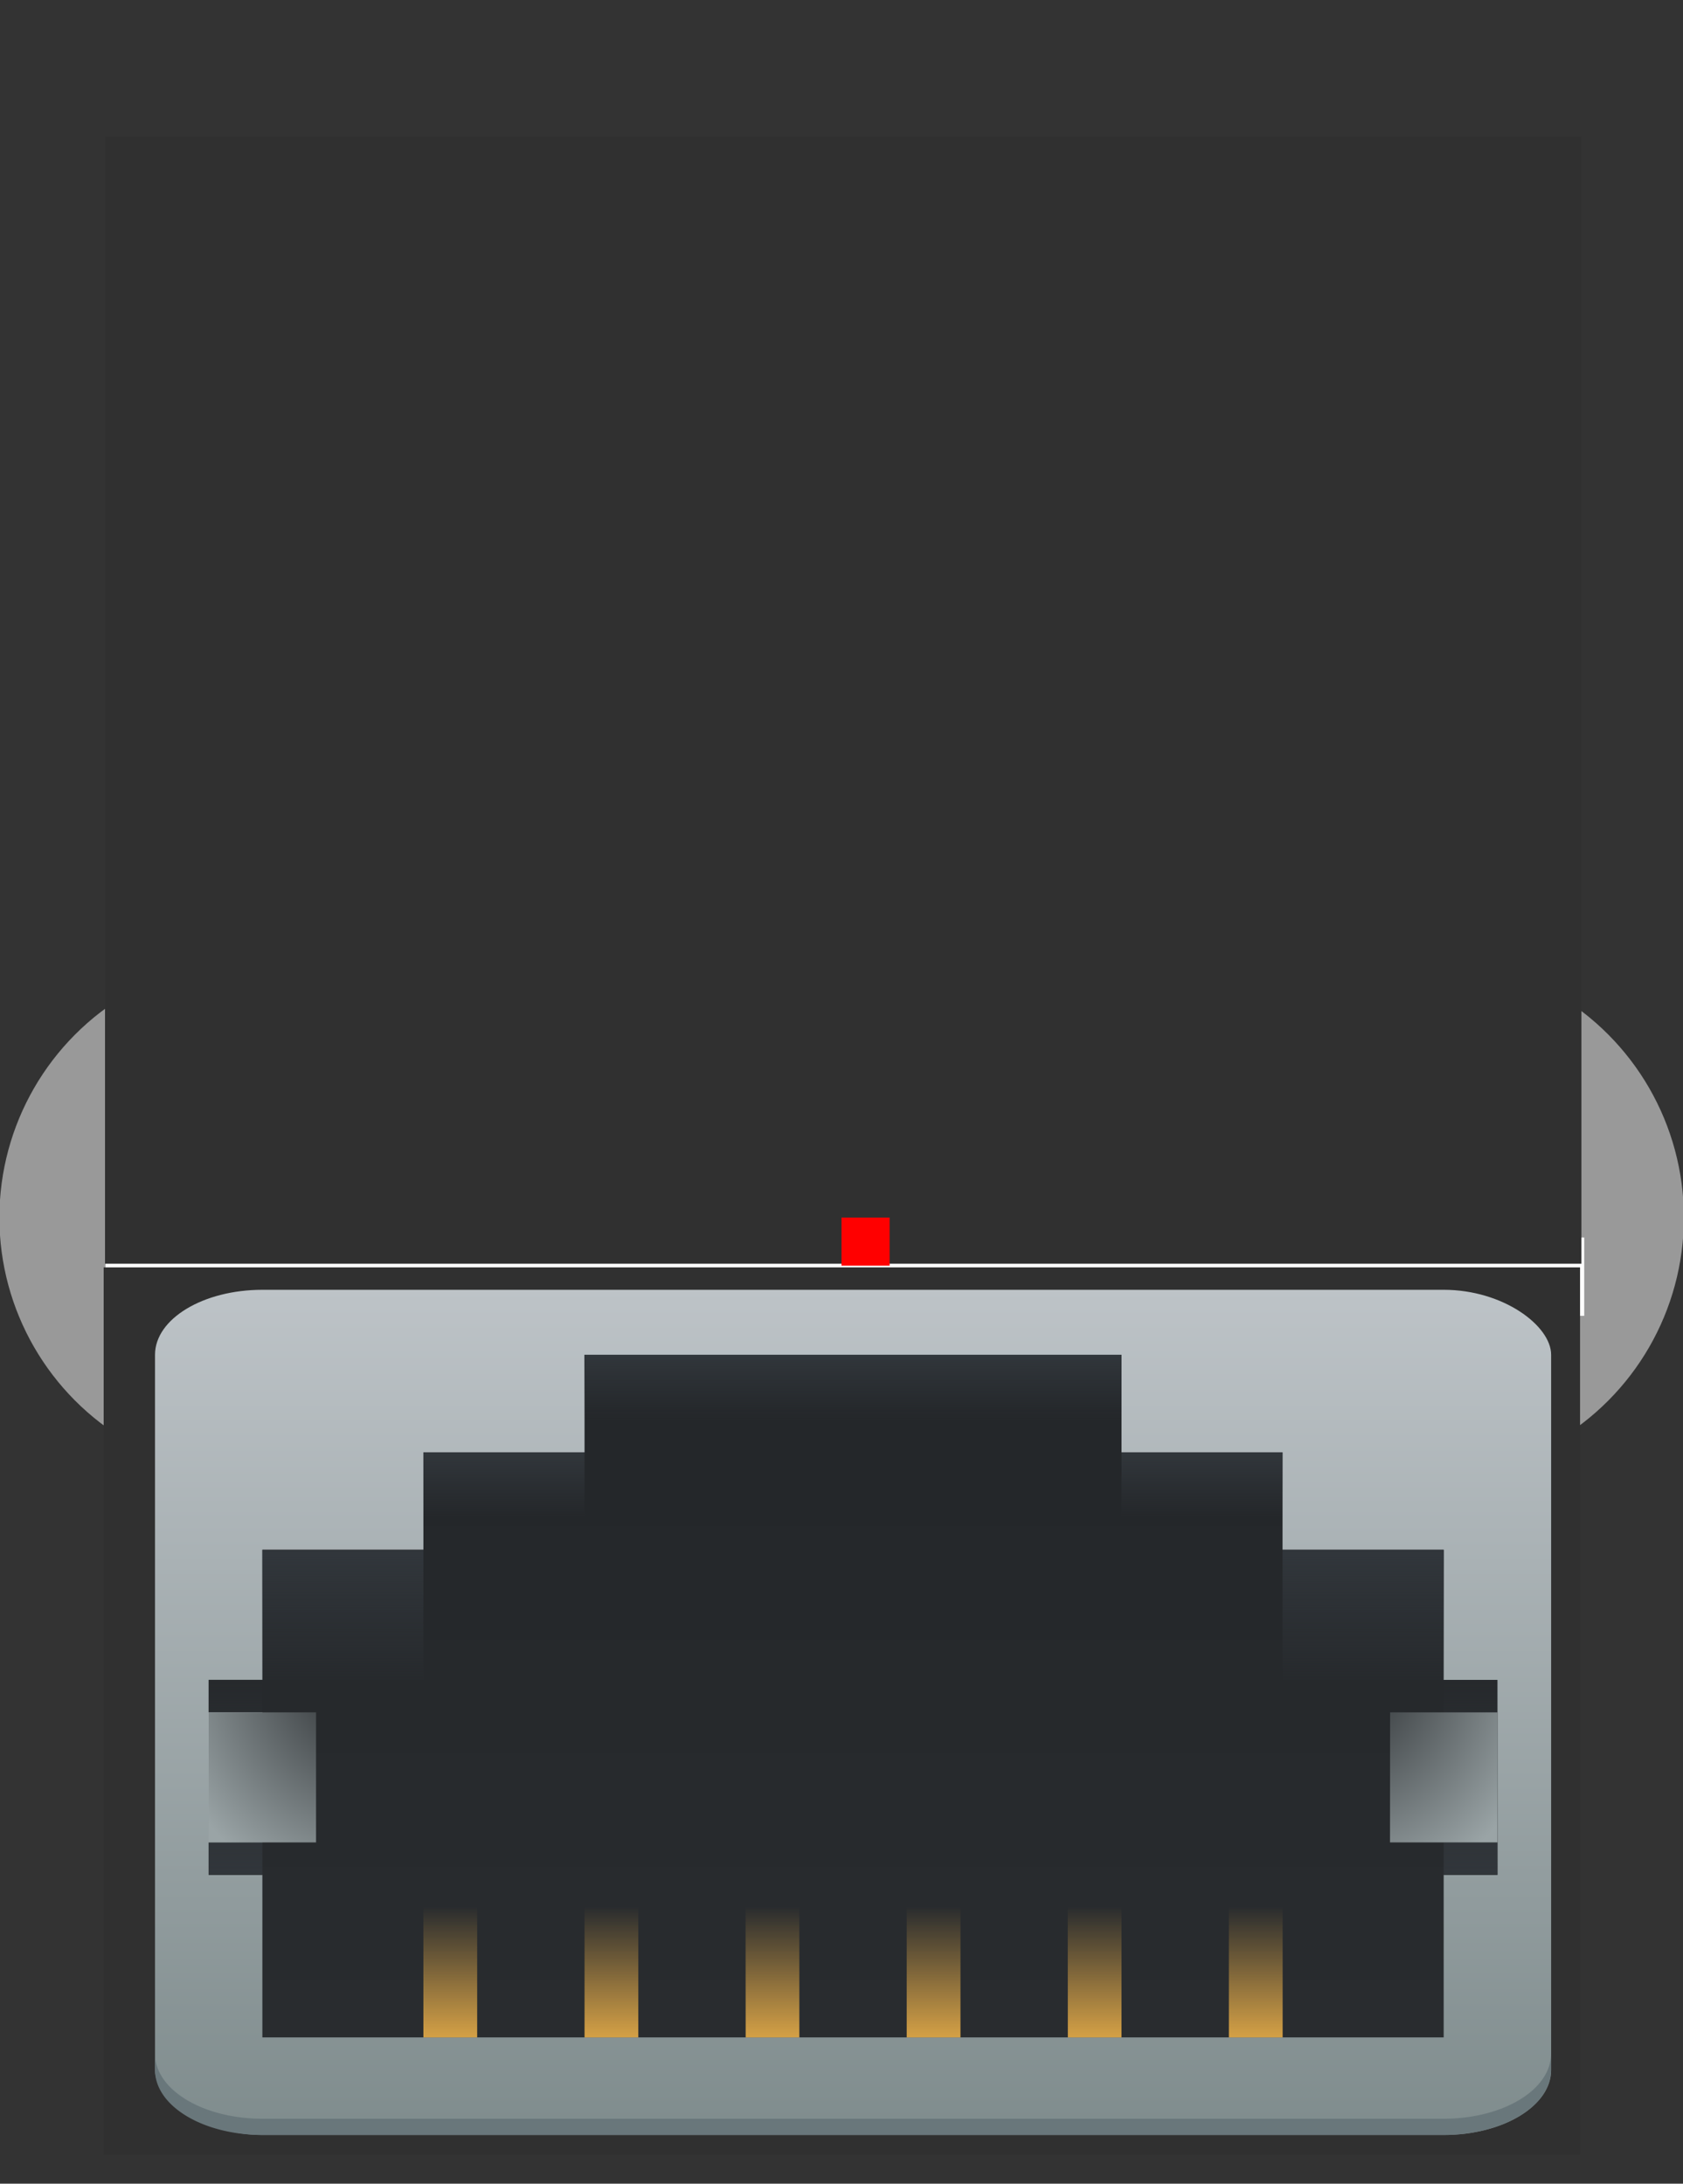<?xml version="1.0" encoding="UTF-8" standalone="no"?>
<svg
   version="1.1"
   width="13.75mm"
   height="17.845mm"
   viewBox="-6.875 -9.95 13.75 17.845"
   id="svg262"
   sodipodi:docname="AMPHENOL_RJE0166001.svg"
   inkscape:version="1.2.2 (b0a8486541, 2022-12-01)"
   xmlns:inkscape="http://www.inkscape.org/namespaces/inkscape"
   xmlns:sodipodi="http://sodipodi.sourceforge.net/DTD/sodipodi-0.dtd"
   xmlns:xlink="http://www.w3.org/1999/xlink"
   xmlns="http://www.w3.org/2000/svg"
   xmlns:svg="http://www.w3.org/2000/svg">
  <rect x="-6.875" y="-9.95" width="13.75" height="17.845" fill="#333333" stroke="none"/>
  <defs
     id="defs266">
    <linearGradient
       id="c"
       gradientUnits="userSpaceOnUse"
       x2="0"
       y1="15.346"
       y2="1.588">
      <stop
         offset="0"
         stop-color="#7f8c8d"
         id="stop1049" />
      <stop
         offset="1"
         stop-color="#bdc3c7"
         id="stop1051" />
    </linearGradient>
    <linearGradient
       id="d"
       gradientTransform="matrix(0.529,0,0,-0.529,0,16.934)"
       gradientUnits="userSpaceOnUse"
       x1="16.001"
       x2="16.001"
       y1="27.001"
       y2="6">
      <stop
         offset="0"
         stop-color="#232629"
         id="stop1064" />
      <stop
         offset="1"
         stop-color="#292c2f"
         id="stop1066" />
    </linearGradient>
    <linearGradient
       id="e"
       gradientTransform="matrix(2,0,0,-4,-1.588,1176.328)"
       gradientUnits="userSpaceOnUse"
       x1="4.234"
       x2="4.234"
       y1="290.65"
       y2="291.179">
      <stop
         offset="0"
         stop-color="#fdbc4b"
         stop-opacity=".8"
         id="stop1069" />
      <stop
         offset="1"
         stop-color="#fdbc4b"
         stop-opacity="0"
         id="stop1071" />
    </linearGradient>
    <linearGradient
       id="f"
       gradientTransform="matrix(2.5,0,0,-2,-2.116,592.94)"
       gradientUnits="userSpaceOnUse"
       x1="4.233"
       x2="4.233"
       xlink:href="#a"
       y1="295.147"
       y2="294.618" />
    <linearGradient
       id="a">
      <stop
         offset="0"
         stop-color="#31363b"
         id="stop1059" />
      <stop
         offset="1"
         stop-color="#31363b"
         stop-opacity="0"
         id="stop1061" />
    </linearGradient>
    <linearGradient
       id="g"
       gradientTransform="matrix(0.75,0,0,-2,1.852,594.53)"
       gradientUnits="userSpaceOnUse"
       x1="4.587"
       x2="4.587"
       xlink:href="#a"
       y1="295.148"
       y2="294.619" />
    <linearGradient
       id="h"
       gradientTransform="matrix(0.75,0,0,-2,8.732,594.53)"
       gradientUnits="userSpaceOnUse"
       x1="3.88"
       x2="3.88"
       xlink:href="#a"
       y1="295.148"
       y2="294.619" />
    <linearGradient
       id="i"
       gradientTransform="matrix(0.25,0,0,4,13.494,-1170.546)"
       gradientUnits="userSpaceOnUse"
       x1="7.41"
       x2="7.41"
       xlink:href="#a"
       y1="295.413"
       y2="294.619" />
    <linearGradient
       id="j"
       gradientTransform="matrix(0.25,0,0,4,1.322,-1170.546)"
       gradientUnits="userSpaceOnUse"
       x1="1.062"
       x2="1.062"
       xlink:href="#a"
       y1="295.413"
       y2="294.619" />
    <linearGradient
       id="k"
       gradientTransform="matrix(0.75,0,0,-3.333,0.264,990)"
       gradientUnits="userSpaceOnUse"
       x1="4.587"
       x2="4.587"
       xlink:href="#a"
       y1="295.253"
       y2="294.618" />
    <linearGradient
       id="l"
       gradientTransform="matrix(0.75,0,0,-3.333,10.32,990)"
       gradientUnits="userSpaceOnUse"
       x1="3.88"
       x2="3.88"
       xlink:href="#a"
       y1="295.253"
       y2="294.618" />
    <radialGradient
       id="m"
       cx="-1.147"
       cy="-291.923"
       gradientTransform="matrix(-7.988,5e-5,-1e-4,-13.978,-5.48,-4072.682)"
       gradientUnits="userSpaceOnUse"
       r="0.265"
       xlink:href="#b" />
    <linearGradient
       id="b">
      <stop
         offset="0"
         stop-color="#232629"
         id="stop1054" />
      <stop
         offset="1"
         stop-color="#9aa4a6"
         id="stop1056" />
    </linearGradient>
    <radialGradient
       id="n"
       cx="-1.146"
       cy="-291.923"
       gradientTransform="matrix(7.988,-1.5e-4,-2.6e-4,-13.979,22.31,-4072.986)"
       gradientUnits="userSpaceOnUse"
       r="0.265"
       xlink:href="#b" />
  </defs>
  <sodipodi:namedview
     id="namedview264"
     pagecolor="#ffffff"
     bordercolor="#000000"
     borderopacity="0.25"
     inkscape:showpageshadow="2"
     inkscape:pageopacity="0.0"
     inkscape:pagecheckerboard="0"
     inkscape:deskcolor="#d1d1d1"
     inkscape:document-units="mm"
     showgrid="false"
     inkscape:zoom="15.118065"
     inkscape:cx="32.146972"
     inkscape:cy="37.60402"
     inkscape:window-width="1487"
     inkscape:window-height="941"
     inkscape:window-x="33"
     inkscape:window-y="61"
     inkscape:window-maximized="0"
     inkscape:current-layer="svg262" />
  <title
     id="title2">Picture generated by PcbDraw </title>
  <desc
     id="desc4">Picture generated by PcbDraw</desc>
  <g
     id="KiCAD footprint top">
    <g
       id="substrate-copper"
       style="fill:#999999;stroke:#666666;fill-opacity:1">
      <g
         style="fill-opacity:1;stroke-opacity:1;stroke-linecap:round;stroke-linejoin:round;fill:#999999"
         transform="translate(0 0) scale(1 1)"
         id="g6" />
      <g
         style="fill-opacity:1;stroke-width:0;stroke-opacity:1;stroke-linecap:round;stroke-linejoin:round;fill:#999999"
         id="g50">
        <g
           id="g8"
           style="fill:#999999;fill-opacity:1" />
        <g
           style="fill-opacity:1;stroke-width:0;stroke-opacity:1;stroke-linecap:round;stroke-linejoin:round;fill:#999999"
           id="g10" />
        <g
           style="fill-opacity:1;stroke-width:0;stroke-opacity:1;stroke-linecap:round;stroke-linejoin:round;fill:#999999"
           id="g16">
          <path
             style="fill-opacity:1;stroke-width:0;stroke-opacity:1;stroke-linecap:round;stroke-linejoin:round;fill-rule:evenodd;fill:#999999"
             d="M 1.841,-4.381 1.841,-5.779 3.239,-5.779 3.239,-4.381 Z"
             id="path12" />
          <circle
             cx="1.524"
             cy="-3.05"
             r="0.699"
             id="circle14"
             style="fill:#999999;fill-opacity:1" />
        </g>
        <g
           style="fill-opacity:1;stroke-width:0.021;stroke-opacity:1;stroke-linecap:round;stroke-linejoin:round;fill:#999999"
           id="g18" />
        <g
           style="fill-opacity:1;stroke-width:0;stroke-opacity:1;stroke-linecap:round;stroke-linejoin:round;fill:#999999"
           id="g22">
          <circle
             cx="0.508"
             cy="-5.08"
             r="0.699"
             id="circle20"
             style="fill:#999999;fill-opacity:1" />
        </g>
        <g
           style="fill-opacity:1;stroke-width:0.021;stroke-opacity:1;stroke-linecap:round;stroke-linejoin:round;fill:#999999"
           id="g24" />
        <g
           style="fill-opacity:1;stroke-width:0;stroke-opacity:1;stroke-linecap:round;stroke-linejoin:round;fill:#999999"
           id="g28">
          <circle
             cx="-0.508"
             cy="-3.048"
             r="0.699"
             id="circle26"
             style="fill:#999999;fill-opacity:1" />
        </g>
        <g
           style="fill-opacity:1;stroke-width:0.021;stroke-opacity:1;stroke-linecap:round;stroke-linejoin:round;fill:#999999"
           id="g30" />
        <g
           style="fill-opacity:1;stroke-width:0;stroke-opacity:1;stroke-linecap:round;stroke-linejoin:round;fill:#999999"
           id="g34">
          <circle
             cx="-1.524"
             cy="-5.08"
             r="0.699"
             id="circle32"
             style="fill:#999999;fill-opacity:1" />
        </g>
        <g
           style="fill-opacity:1;stroke-width:0.021;stroke-opacity:1;stroke-linecap:round;stroke-linejoin:round;fill:#999999"
           id="g36" />
        <g
           style="fill-opacity:1;stroke-width:0;stroke-opacity:1;stroke-linecap:round;stroke-linejoin:round;fill:#999999"
           id="g40">
          <circle
             cx="-2.54"
             cy="-3.05"
             r="0.699"
             id="circle38"
             style="fill:#999999;fill-opacity:1" />
        </g>
        <g
           style="fill-opacity:1;stroke-width:0.021;stroke-opacity:1;stroke-linecap:round;stroke-linejoin:round;fill:#999999"
           id="g42" />
        <g
           id="g44"
           style="fill:#999999;fill-opacity:1" />
        <g
           id="g46"
           style="fill:#999999;fill-opacity:1" />
        <g
           id="g48"
           style="fill:#999999;fill-opacity:1" />
      </g>
      <g
         style="fill-opacity:1;stroke-width:0.021;stroke-opacity:1;stroke-linecap:round;stroke-linejoin:round;fill:#999999"
         id="g52" />
      <g
         style="fill-opacity:1;stroke-width:0;stroke-opacity:1;stroke-linecap:round;stroke-linejoin:round;fill:#999999"
         id="g56">
        <circle
           cx="-4.762"
           cy="0"
           id="circle54"
           r="2.118"
           style="stroke-width:0;fill:#999999;fill-opacity:1" />
      </g>
      <g
         style="fill-opacity:1;stroke-width:0.021;stroke-opacity:1;stroke-linecap:round;stroke-linejoin:round;fill:#999999"
         id="g58" />
      <g
         style="fill-opacity:1;stroke-width:0;stroke-opacity:1;stroke-linecap:round;stroke-linejoin:round;fill:#999999"
         id="g62">
        <circle
           cx="4.762"
           cy="7.1054274e-15"
           r="2.12"
           id="circle60"
           style="stroke-width:0;fill:#999999;fill-opacity:1" />
      </g>
      <g
         style="fill-opacity:1;stroke-width:0.021;stroke-opacity:1;stroke-linecap:round;stroke-linejoin:round;fill:#999999"
         id="g64" />
      <g
         style="fill-opacity:1;stroke-width:0;stroke-opacity:1;stroke-linecap:round;stroke-linejoin:round;fill:#999999"
         id="g68">
        <circle
           cx="2.54"
           cy="-5.08"
           r="0.175"
           id="circle66"
           style="fill:#999999;fill-opacity:1" />
      </g>
      <g
         style="fill-opacity:1;stroke-width:0.021;stroke-opacity:1;stroke-linecap:round;stroke-linejoin:round;fill:#999999"
         id="g70" />
      <g
         style="fill-opacity:1;stroke-width:0;stroke-opacity:1;stroke-linecap:round;stroke-linejoin:round;fill:#999999"
         id="g74">
        <circle
           cx="1.524"
           cy="-3.05"
           r="0.175"
           id="circle72"
           style="fill:#999999;fill-opacity:1" />
      </g>
      <g
         style="fill-opacity:1;stroke-width:0.021;stroke-opacity:1;stroke-linecap:round;stroke-linejoin:round;fill:#999999"
         id="g76" />
      <g
         style="fill-opacity:1;stroke-width:0;stroke-opacity:1;stroke-linecap:round;stroke-linejoin:round;fill:#999999"
         id="g80">
        <circle
           cx="0.508"
           cy="-5.08"
           r="0.175"
           id="circle78"
           style="fill:#999999;fill-opacity:1" />
      </g>
      <g
         style="fill-opacity:1;stroke-width:0.021;stroke-opacity:1;stroke-linecap:round;stroke-linejoin:round;fill:#999999"
         id="g82" />
      <g
         style="fill-opacity:1;stroke-width:0;stroke-opacity:1;stroke-linecap:round;stroke-linejoin:round;fill:#999999"
         id="g86">
        <circle
           cx="-0.508"
           cy="-3.048"
           r="0.175"
           id="circle84"
           style="fill:#999999;fill-opacity:1" />
      </g>
      <g
         style="fill-opacity:1;stroke-width:0.021;stroke-opacity:1;stroke-linecap:round;stroke-linejoin:round;fill:#999999"
         id="g88" />
      <g
         style="fill-opacity:1;stroke-width:0;stroke-opacity:1;stroke-linecap:round;stroke-linejoin:round;fill:#999999"
         id="g92">
        <circle
           cx="-1.524"
           cy="-5.08"
           r="0.175"
           id="circle90"
           style="fill:#999999;fill-opacity:1" />
      </g>
      <g
         style="fill-opacity:1;stroke-width:0.021;stroke-opacity:1;stroke-linecap:round;stroke-linejoin:round;fill:#999999"
         id="g94" />
      <g
         style="fill-opacity:1;stroke-width:0;stroke-opacity:1;stroke-linecap:round;stroke-linejoin:round;fill:#999999"
         id="g98">
        <circle
           cx="-2.54"
           cy="-3.05"
           r="0.175"
           id="circle96"
           style="fill:#999999;fill-opacity:1" />
      </g>
      <g
         style="fill-opacity:1;stroke-width:0.021;stroke-opacity:1;stroke-linecap:round;stroke-linejoin:round;fill:#999999"
         id="g100" />
      <g
         style="fill-opacity:1;stroke-width:0.021;stroke-opacity:1;stroke-linecap:round;stroke-linejoin:round;fill:#999999"
         id="g102" />
    </g>
  </g>
  <g
     id="g7011"
     style="display:inline">
    <rect
       style="fill:#ffffff;fill-opacity:1;stroke:none;stroke-width:0.097;stroke-dasharray:none"
       id="rect6469"
       width="12.081"
       height="0.64"
       x="-6.013"
       y="0.163" />
    <rect
       style="fill:#303030;fill-opacity:1;stroke:none;stroke-width:0.067;stroke-dasharray:none"
       id="rect2070"
       width="12.062"
       height="7.252"
       x="-6.028"
       y="0.407"
       ry="0" />
    <rect
       style="fill:#303030;fill-opacity:1;stroke:none;stroke-width:0.075;stroke-dasharray:none"
       id="rect2070-3"
       width="12.062"
       height="9.211"
       x="-6.017"
       y="-8.834"
       ry="0" />
    <g
       id="g1611"
       transform="matrix(0.829,0,0,0.502,-6.925,-0.207)">
      <rect
         fill="url(#c)"
         height="13.759"
         rx="1.058"
         width="13.759"
         x="1.588"
         y="1.588"
         id="rect1083"
         style="fill:url(#c)" />
      <g
         stroke-width="2"
         id="g1107">
        <path
           d="M 5.821,2.646 V 4.234 H 4.233 V 5.82 H 2.646 v 2.117 h -0.53 v 0.529 h 0.53 v 2.117 h -0.53 v 0.529 h 0.53 v 2.646 h 11.642 v -2.646 h 0.53 V 7.938 h -0.53 V 5.82 H 12.7 V 4.234 H 11.113 V 2.646 Z"
           fill="url(#d)"
           id="path1085"
           style="fill:url(#d)" />
        <path
           d="m 4.233,13.759 h 0.53 v -2.117 h -0.53 z m 1.588,0 h 0.53 v -2.117 h -0.53 z m 6.35,0 h 0.53 v -2.117 h -0.53 z m -1.587,0 h 0.529 v -2.117 h -0.53 z m -1.588,0 h 0.53 v -2.117 h -0.53 z m -1.587,0 h 0.529 v -2.117 h -0.53 z"
           fill="url(#e)"
           id="path1087"
           style="fill:url(#e)" />
        <path
           d="m 5.821,3.704 h 5.292 V 2.646 H 5.82 Z"
           fill="url(#f)"
           id="path1089"
           style="fill:url(#f)" />
        <path
           d="M 4.233,5.292 H 5.821 V 4.234 H 4.233 Z"
           fill="url(#g)"
           id="path1091"
           style="fill:url(#g)" />
        <path
           d="M 11.113,5.292 H 12.7 V 4.234 h -1.587 z"
           fill="url(#h)"
           id="path1093"
           style="fill:url(#h)" />
        <path
           d="m 14.288,7.938 v 0.529 h 0.53 v -0.53 z m 0,2.646 v 0.529 h 0.53 v -0.53 z"
           fill="url(#i)"
           id="path1095"
           style="fill:url(#i)" />
        <path
           d="m 2.117,7.938 v 0.529 h 0.529 v -0.53 z m 0,2.646 v 0.529 h 0.529 v -0.53 z"
           fill="url(#j)"
           id="path1097"
           style="fill:url(#j)" />
        <path
           d="M 2.646,7.938 H 4.233 V 5.82 H 2.646 Z"
           fill="url(#k)"
           id="path1099"
           style="fill:url(#k)" />
        <path
           d="m 12.7,7.938 h 1.588 V 5.82 H 12.7 Z"
           fill="url(#l)"
           id="path1101"
           style="fill:url(#l)" />
        <path
           d="M 3.175,10.584 H 2.117 V 8.467 h 1.058 z"
           fill="url(#m)"
           id="path1103"
           style="fill:url(#m)" />
        <path
           d="m 13.759,10.584 h 1.058 V 8.467 H 13.76 Z"
           fill="url(#n)"
           id="path1105"
           style="fill:url(#n)" />
      </g>
      <path
         d="m 1.588,14.023 v 0.265 c 0,0.586 0.472,1.058 1.058,1.058 h 11.642 c 0.586,0 1.058,-0.472 1.058,-1.058 v -0.265 c 0,0.587 -0.472,1.059 -1.058,1.059 H 2.646 A 1.056,1.056 0 0 1 1.588,14.023 Z"
         fill="#69777b"
         id="path1109" />
    </g>
  </g>
  <rect
     id="origin"
     fill="red"
     width="0.393"
     height="0.393"
     x="0"
     y="0" />
</svg>
